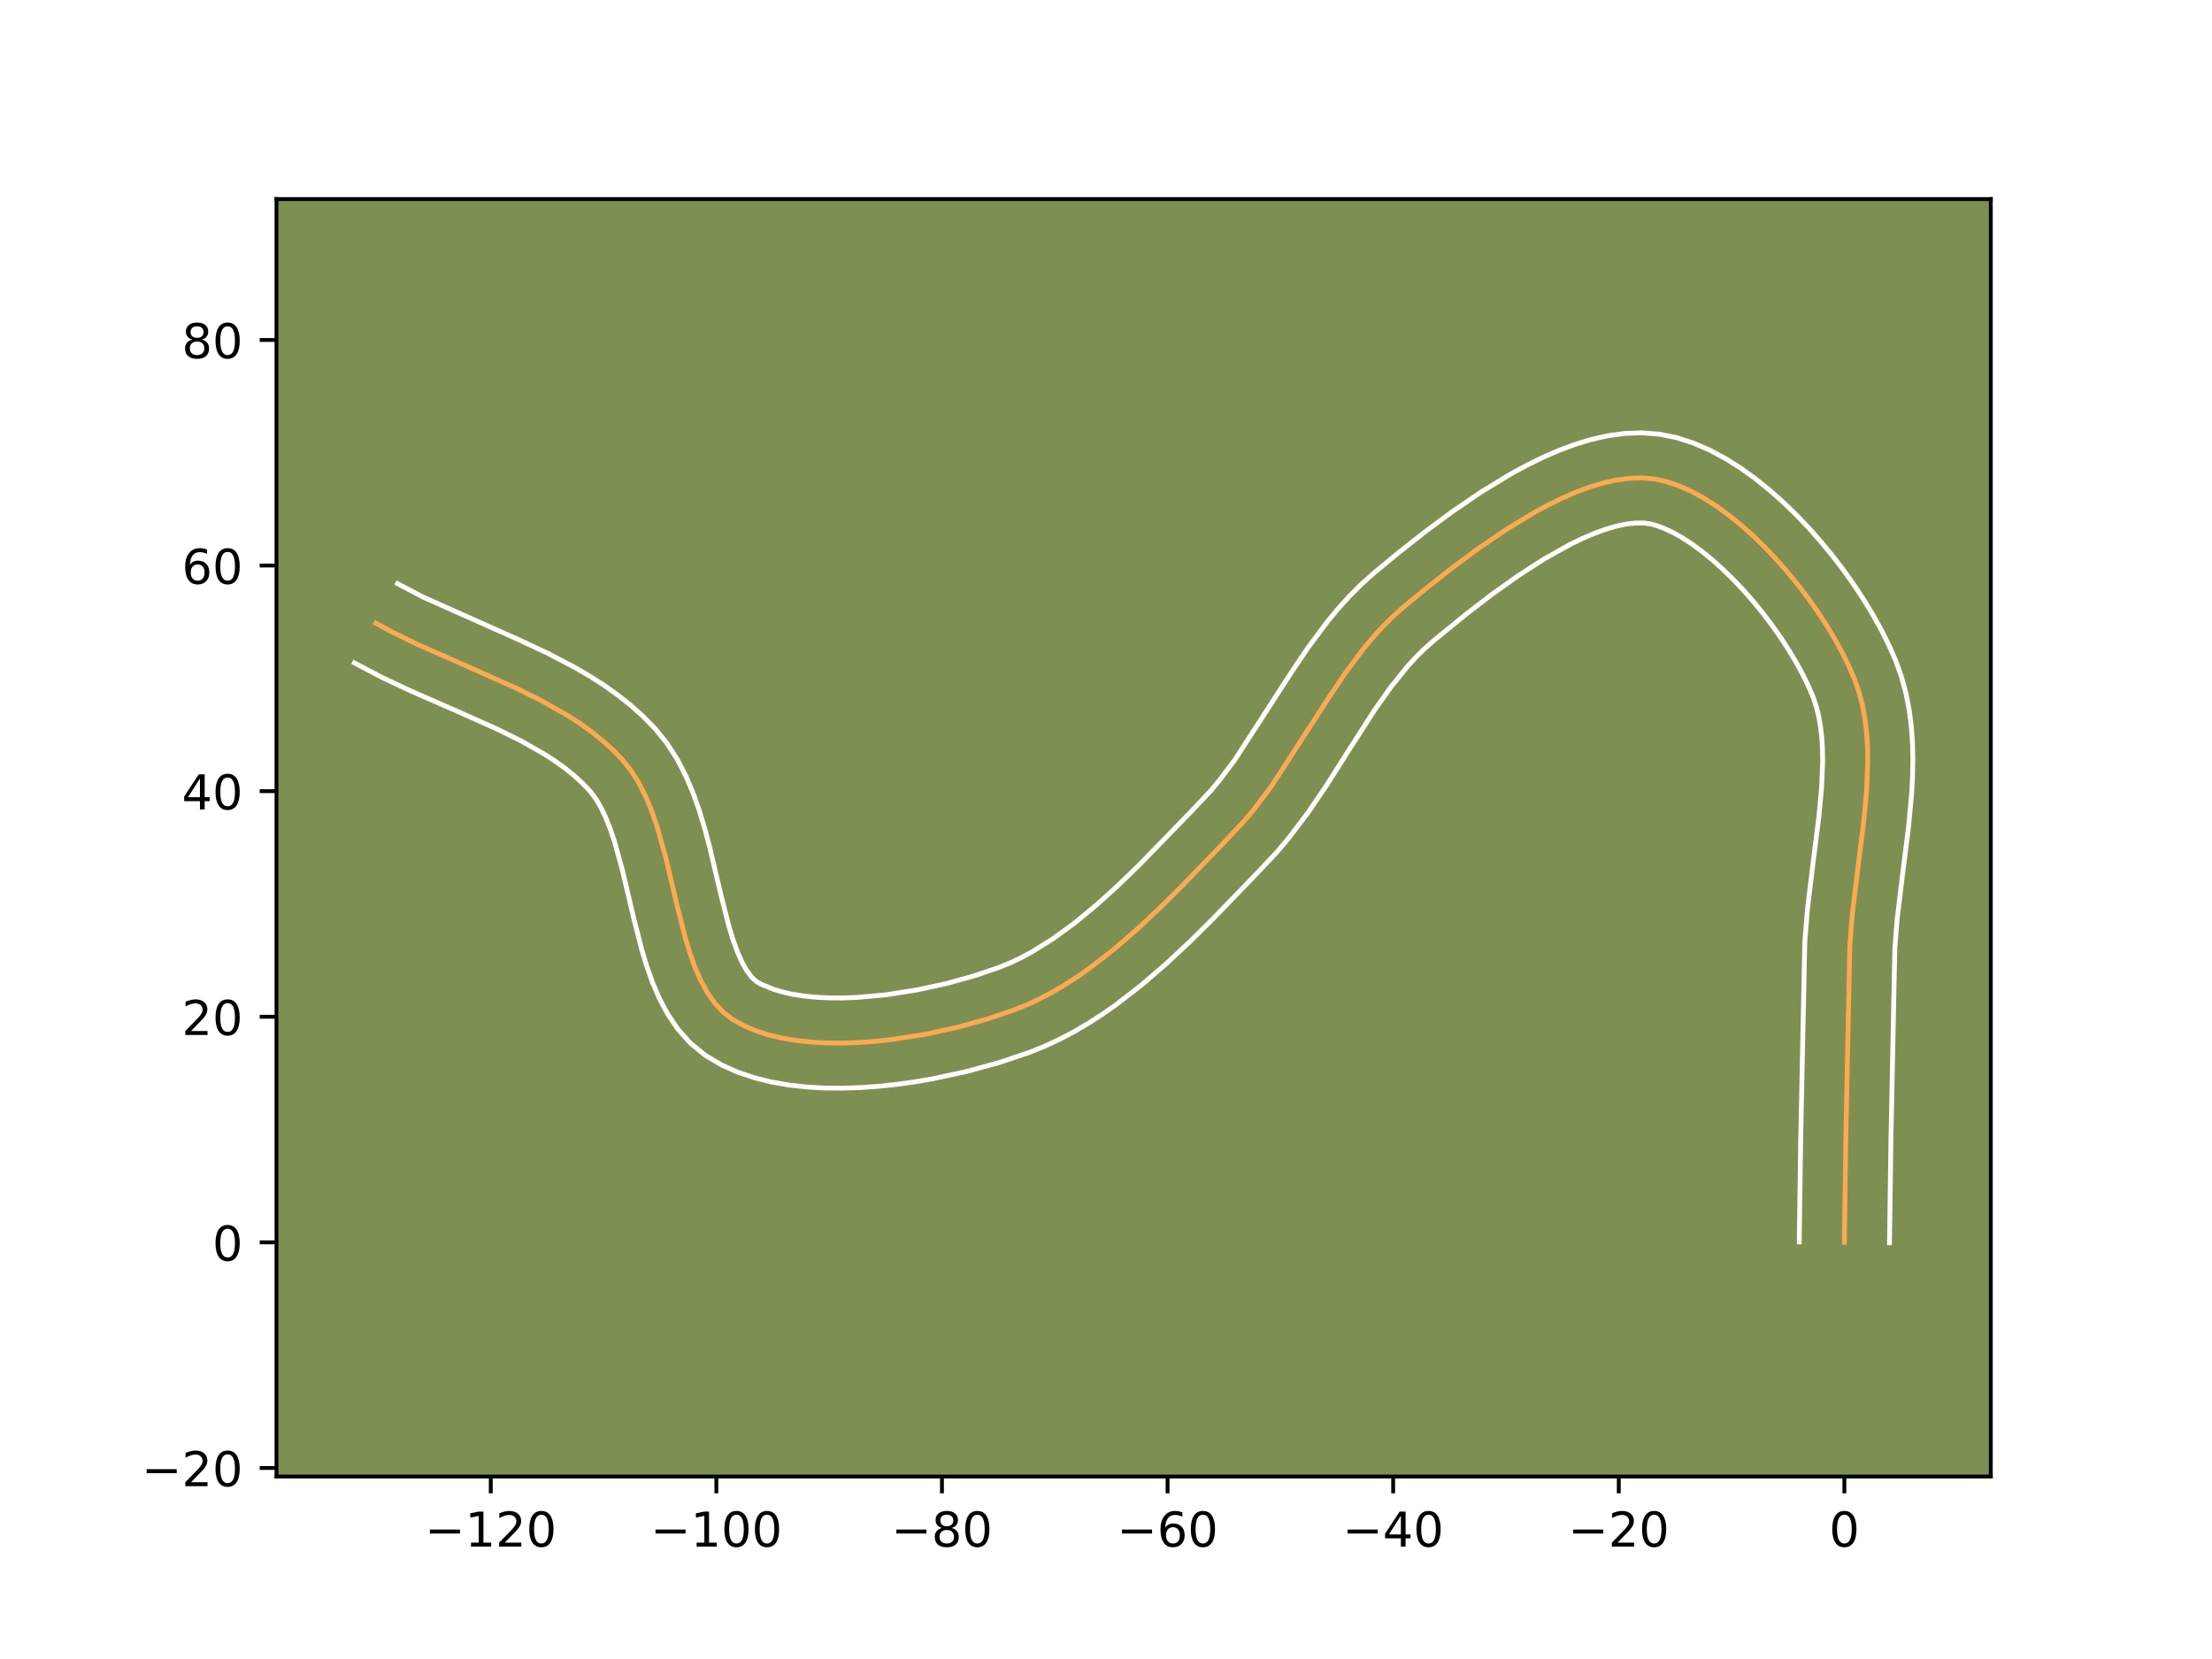 <?xml version="1.0" encoding="utf-8" standalone="no"?>
<!DOCTYPE svg PUBLIC "-//W3C//DTD SVG 1.1//EN"
  "http://www.w3.org/Graphics/SVG/1.1/DTD/svg11.dtd">
<!-- Created with matplotlib (https://matplotlib.org/) -->
<svg height="345.6pt" version="1.1" viewBox="0 0 460.8 345.6" width="460.8pt" xmlns="http://www.w3.org/2000/svg" xmlns:xlink="http://www.w3.org/1999/xlink">
 <defs>
  <style type="text/css">*{stroke-linecap:butt;stroke-linejoin:round;}</style>
 </defs>
 <g id="figure_1">
  <g id="patch_1">
   <path d="M 0 345.6 
L 460.8 345.6 
L 460.8 0 
L 0 0 
z
" style="fill:#ffffff;"/>
  </g>
  <g id="axes_1">
   <g id="patch_2">
    <path d="M 57.6 307.584 
L 414.72 307.584 
L 414.72 41.472 
L 57.6 41.472 
z
" style="fill:#7d9051;"/>
   </g>
   <g id="matplotlib.axis_1">
    <g id="xtick_1">
     <g id="line2d_1">
      <defs>
       <path d="M 0 0 
L 0 3.5 
" id="mf0b8f23e06" style="stroke:#000000;stroke-width:0.8;"/>
      </defs>
      <g>
       <use style="stroke:#000000;stroke-width:0.8;" x="102.233" xlink:href="#mf0b8f23e06" y="307.584"/>
      </g>
     </g>
     <g id="text_1">
      <!-- −120 -->
      <g transform="translate(88.499 322.182)scale(0.1 -0.1)">
       <defs>
        <path d="M 10.594 35.5 
L 73.188 35.5 
L 73.188 27.203 
L 10.594 27.203 
z
" id="DejaVuSans-8722"/>
        <path d="M 12.406 8.297 
L 28.516 8.297 
L 28.516 63.922 
L 10.984 60.406 
L 10.984 69.391 
L 28.422 72.906 
L 38.281 72.906 
L 38.281 8.297 
L 54.391 8.297 
L 54.391 0 
L 12.406 0 
z
" id="DejaVuSans-49"/>
        <path d="M 19.188 8.297 
L 53.609 8.297 
L 53.609 0 
L 7.328 0 
L 7.328 8.297 
Q 12.938 14.109 22.625 23.891 
Q 32.328 33.688 34.812 36.531 
Q 39.547 41.844 41.422 45.531 
Q 43.312 49.219 43.312 52.781 
Q 43.312 58.594 39.234 62.25 
Q 35.156 65.922 28.609 65.922 
Q 23.969 65.922 18.812 64.312 
Q 13.672 62.703 7.812 59.422 
L 7.812 69.391 
Q 13.766 71.781 18.938 73 
Q 24.125 74.219 28.422 74.219 
Q 39.75 74.219 46.484 68.547 
Q 53.219 62.891 53.219 53.422 
Q 53.219 48.922 51.531 44.891 
Q 49.859 40.875 45.406 35.406 
Q 44.188 33.984 37.641 27.219 
Q 31.109 20.453 19.188 8.297 
z
" id="DejaVuSans-50"/>
        <path d="M 31.781 66.406 
Q 24.172 66.406 20.328 58.906 
Q 16.5 51.422 16.5 36.375 
Q 16.5 21.391 20.328 13.891 
Q 24.172 6.391 31.781 6.391 
Q 39.453 6.391 43.281 13.891 
Q 47.125 21.391 47.125 36.375 
Q 47.125 51.422 43.281 58.906 
Q 39.453 66.406 31.781 66.406 
z
M 31.781 74.219 
Q 44.047 74.219 50.516 64.516 
Q 56.984 54.828 56.984 36.375 
Q 56.984 17.969 50.516 8.266 
Q 44.047 -1.422 31.781 -1.422 
Q 19.531 -1.422 13.062 8.266 
Q 6.594 17.969 6.594 36.375 
Q 6.594 54.828 13.062 64.516 
Q 19.531 74.219 31.781 74.219 
z
" id="DejaVuSans-48"/>
       </defs>
       <use xlink:href="#DejaVuSans-8722"/>
       <use x="83.789" xlink:href="#DejaVuSans-49"/>
       <use x="147.412" xlink:href="#DejaVuSans-50"/>
       <use x="211.035" xlink:href="#DejaVuSans-48"/>
      </g>
     </g>
    </g>
    <g id="xtick_2">
     <g id="line2d_2">
      <g>
       <use style="stroke:#000000;stroke-width:0.8;" x="149.23" xlink:href="#mf0b8f23e06" y="307.584"/>
      </g>
     </g>
     <g id="text_2">
      <!-- −100 -->
      <g transform="translate(135.496 322.182)scale(0.1 -0.1)">
       <use xlink:href="#DejaVuSans-8722"/>
       <use x="83.789" xlink:href="#DejaVuSans-49"/>
       <use x="147.412" xlink:href="#DejaVuSans-48"/>
       <use x="211.035" xlink:href="#DejaVuSans-48"/>
      </g>
     </g>
    </g>
    <g id="xtick_3">
     <g id="line2d_3">
      <g>
       <use style="stroke:#000000;stroke-width:0.8;" x="196.227" xlink:href="#mf0b8f23e06" y="307.584"/>
      </g>
     </g>
     <g id="text_3">
      <!-- −80 -->
      <g transform="translate(185.675 322.182)scale(0.1 -0.1)">
       <defs>
        <path d="M 31.781 34.625 
Q 24.75 34.625 20.719 30.859 
Q 16.703 27.094 16.703 20.516 
Q 16.703 13.922 20.719 10.156 
Q 24.75 6.391 31.781 6.391 
Q 38.812 6.391 42.859 10.172 
Q 46.922 13.969 46.922 20.516 
Q 46.922 27.094 42.891 30.859 
Q 38.875 34.625 31.781 34.625 
z
M 21.922 38.812 
Q 15.578 40.375 12.031 44.719 
Q 8.5 49.078 8.5 55.328 
Q 8.5 64.062 14.719 69.141 
Q 20.953 74.219 31.781 74.219 
Q 42.672 74.219 48.875 69.141 
Q 55.078 64.062 55.078 55.328 
Q 55.078 49.078 51.531 44.719 
Q 48 40.375 41.703 38.812 
Q 48.828 37.156 52.797 32.312 
Q 56.781 27.484 56.781 20.516 
Q 56.781 9.906 50.312 4.234 
Q 43.844 -1.422 31.781 -1.422 
Q 19.734 -1.422 13.25 4.234 
Q 6.781 9.906 6.781 20.516 
Q 6.781 27.484 10.781 32.312 
Q 14.797 37.156 21.922 38.812 
z
M 18.312 54.391 
Q 18.312 48.734 21.844 45.562 
Q 25.391 42.391 31.781 42.391 
Q 38.141 42.391 41.719 45.562 
Q 45.312 48.734 45.312 54.391 
Q 45.312 60.062 41.719 63.234 
Q 38.141 66.406 31.781 66.406 
Q 25.391 66.406 21.844 63.234 
Q 18.312 60.062 18.312 54.391 
z
" id="DejaVuSans-56"/>
       </defs>
       <use xlink:href="#DejaVuSans-8722"/>
       <use x="83.789" xlink:href="#DejaVuSans-56"/>
       <use x="147.412" xlink:href="#DejaVuSans-48"/>
      </g>
     </g>
    </g>
    <g id="xtick_4">
     <g id="line2d_4">
      <g>
       <use style="stroke:#000000;stroke-width:0.8;" x="243.224" xlink:href="#mf0b8f23e06" y="307.584"/>
      </g>
     </g>
     <g id="text_4">
      <!-- −60 -->
      <g transform="translate(232.672 322.182)scale(0.1 -0.1)">
       <defs>
        <path d="M 33.016 40.375 
Q 26.375 40.375 22.484 35.828 
Q 18.609 31.297 18.609 23.391 
Q 18.609 15.531 22.484 10.953 
Q 26.375 6.391 33.016 6.391 
Q 39.656 6.391 43.531 10.953 
Q 47.406 15.531 47.406 23.391 
Q 47.406 31.297 43.531 35.828 
Q 39.656 40.375 33.016 40.375 
z
M 52.594 71.297 
L 52.594 62.312 
Q 48.875 64.062 45.094 64.984 
Q 41.312 65.922 37.594 65.922 
Q 27.828 65.922 22.672 59.328 
Q 17.531 52.734 16.797 39.406 
Q 19.672 43.656 24.016 45.922 
Q 28.375 48.188 33.594 48.188 
Q 44.578 48.188 50.953 41.516 
Q 57.328 34.859 57.328 23.391 
Q 57.328 12.156 50.688 5.359 
Q 44.047 -1.422 33.016 -1.422 
Q 20.359 -1.422 13.672 8.266 
Q 6.984 17.969 6.984 36.375 
Q 6.984 53.656 15.188 63.938 
Q 23.391 74.219 37.203 74.219 
Q 40.922 74.219 44.703 73.484 
Q 48.484 72.75 52.594 71.297 
z
" id="DejaVuSans-54"/>
       </defs>
       <use xlink:href="#DejaVuSans-8722"/>
       <use x="83.789" xlink:href="#DejaVuSans-54"/>
       <use x="147.412" xlink:href="#DejaVuSans-48"/>
      </g>
     </g>
    </g>
    <g id="xtick_5">
     <g id="line2d_5">
      <g>
       <use style="stroke:#000000;stroke-width:0.8;" x="290.222" xlink:href="#mf0b8f23e06" y="307.584"/>
      </g>
     </g>
     <g id="text_5">
      <!-- −40 -->
      <g transform="translate(279.669 322.182)scale(0.1 -0.1)">
       <defs>
        <path d="M 37.797 64.312 
L 12.891 25.391 
L 37.797 25.391 
z
M 35.203 72.906 
L 47.609 72.906 
L 47.609 25.391 
L 58.016 25.391 
L 58.016 17.188 
L 47.609 17.188 
L 47.609 0 
L 37.797 0 
L 37.797 17.188 
L 4.891 17.188 
L 4.891 26.703 
z
" id="DejaVuSans-52"/>
       </defs>
       <use xlink:href="#DejaVuSans-8722"/>
       <use x="83.789" xlink:href="#DejaVuSans-52"/>
       <use x="147.412" xlink:href="#DejaVuSans-48"/>
      </g>
     </g>
    </g>
    <g id="xtick_6">
     <g id="line2d_6">
      <g>
       <use style="stroke:#000000;stroke-width:0.8;" x="337.219" xlink:href="#mf0b8f23e06" y="307.584"/>
      </g>
     </g>
     <g id="text_6">
      <!-- −20 -->
      <g transform="translate(326.667 322.182)scale(0.1 -0.1)">
       <use xlink:href="#DejaVuSans-8722"/>
       <use x="83.789" xlink:href="#DejaVuSans-50"/>
       <use x="147.412" xlink:href="#DejaVuSans-48"/>
      </g>
     </g>
    </g>
    <g id="xtick_7">
     <g id="line2d_7">
      <g>
       <use style="stroke:#000000;stroke-width:0.8;" x="384.216" xlink:href="#mf0b8f23e06" y="307.584"/>
      </g>
     </g>
     <g id="text_7">
      <!-- 0 -->
      <g transform="translate(381.035 322.182)scale(0.1 -0.1)">
       <use xlink:href="#DejaVuSans-48"/>
      </g>
     </g>
    </g>
   </g>
   <g id="matplotlib.axis_2">
    <g id="ytick_1">
     <g id="line2d_8">
      <defs>
       <path d="M 0 0 
L -3.5 0 
" id="mbd53b56f92" style="stroke:#000000;stroke-width:0.8;"/>
      </defs>
      <g>
       <use style="stroke:#000000;stroke-width:0.8;" x="57.6" xlink:href="#mbd53b56f92" y="305.803"/>
      </g>
     </g>
     <g id="text_8">
      <!-- −20 -->
      <g transform="translate(29.495 309.602)scale(0.1 -0.1)">
       <use xlink:href="#DejaVuSans-8722"/>
       <use x="83.789" xlink:href="#DejaVuSans-50"/>
       <use x="147.412" xlink:href="#DejaVuSans-48"/>
      </g>
     </g>
    </g>
    <g id="ytick_2">
     <g id="line2d_9">
      <g>
       <use style="stroke:#000000;stroke-width:0.8;" x="57.6" xlink:href="#mbd53b56f92" y="258.806"/>
      </g>
     </g>
     <g id="text_9">
      <!-- 0 -->
      <g transform="translate(44.237 262.605)scale(0.1 -0.1)">
       <use xlink:href="#DejaVuSans-48"/>
      </g>
     </g>
    </g>
    <g id="ytick_3">
     <g id="line2d_10">
      <g>
       <use style="stroke:#000000;stroke-width:0.8;" x="57.6" xlink:href="#mbd53b56f92" y="211.808"/>
      </g>
     </g>
     <g id="text_10">
      <!-- 20 -->
      <g transform="translate(37.875 215.608)scale(0.1 -0.1)">
       <use xlink:href="#DejaVuSans-50"/>
       <use x="63.623" xlink:href="#DejaVuSans-48"/>
      </g>
     </g>
    </g>
    <g id="ytick_4">
     <g id="line2d_11">
      <g>
       <use style="stroke:#000000;stroke-width:0.8;" x="57.6" xlink:href="#mbd53b56f92" y="164.811"/>
      </g>
     </g>
     <g id="text_11">
      <!-- 40 -->
      <g transform="translate(37.875 168.61)scale(0.1 -0.1)">
       <use xlink:href="#DejaVuSans-52"/>
       <use x="63.623" xlink:href="#DejaVuSans-48"/>
      </g>
     </g>
    </g>
    <g id="ytick_5">
     <g id="line2d_12">
      <g>
       <use style="stroke:#000000;stroke-width:0.8;" x="57.6" xlink:href="#mbd53b56f92" y="117.814"/>
      </g>
     </g>
     <g id="text_12">
      <!-- 60 -->
      <g transform="translate(37.875 121.613)scale(0.1 -0.1)">
       <use xlink:href="#DejaVuSans-54"/>
       <use x="63.623" xlink:href="#DejaVuSans-48"/>
      </g>
     </g>
    </g>
    <g id="ytick_6">
     <g id="line2d_13">
      <g>
       <use style="stroke:#000000;stroke-width:0.8;" x="57.6" xlink:href="#mbd53b56f92" y="70.817"/>
      </g>
     </g>
     <g id="text_13">
      <!-- 80 -->
      <g transform="translate(37.875 74.616)scale(0.1 -0.1)">
       <use xlink:href="#DejaVuSans-56"/>
       <use x="63.623" xlink:href="#DejaVuSans-48"/>
      </g>
     </g>
    </g>
   </g>
   <g id="line2d_14">
    <path clip-path="url(#p744a1c6a5b)" d="M 384.216 258.806 
L 384.518 237.165 
L 385.351 196.954 
L 385.85 190.613 
L 387.017 180.933 
L 388.24 171.229 
L 388.839 164.848 
L 389.089 158.608 
L 389.038 155.559 
L 388.843 152.568 
L 388.488 149.642 
L 387.952 146.789 
L 387.218 144.016 
L 386.267 141.33 
L 385.1 138.648 
L 383.741 135.895 
L 382.204 133.093 
L 380.503 130.263 
L 378.651 127.43 
L 376.664 124.614 
L 374.553 121.839 
L 372.334 119.126 
L 370.02 116.498 
L 367.626 113.977 
L 365.164 111.585 
L 362.649 109.345 
L 360.095 107.28 
L 357.516 105.41 
L 354.925 103.76 
L 352.337 102.35 
L 349.765 101.204 
L 347.224 100.343 
L 344.727 99.79 
L 342.204 99.556 
L 339.588 99.623 
L 336.888 99.97 
L 334.118 100.576 
L 331.29 101.419 
L 328.416 102.48 
L 325.508 103.736 
L 322.578 105.168 
L 319.638 106.753 
L 313.778 110.302 
L 308.025 114.215 
L 302.477 118.324 
L 297.231 122.462 
L 292.383 126.461 
L 290.134 128.465 
L 287.997 130.596 
L 285.958 132.84 
L 284.006 135.184 
L 280.314 140.119 
L 276.827 145.297 
L 264.85 163.799 
L 261.1 168.758 
L 259.11 171.117 
L 254.886 175.604 
L 246.083 184.708 
L 241.525 189.226 
L 236.849 193.605 
L 232.047 197.756 
L 227.108 201.594 
L 224.584 203.368 
L 222.022 205.03 
L 219.421 206.57 
L 216.781 207.977 
L 214.099 209.24 
L 211.374 210.348 
L 205.567 212.314 
L 199.245 214.053 
L 192.579 215.492 
L 185.74 216.556 
L 182.309 216.924 
L 178.898 217.171 
L 175.53 217.288 
L 172.226 217.264 
L 169.006 217.091 
L 165.892 216.759 
L 162.906 216.26 
L 160.068 215.583 
L 157.401 214.721 
L 154.926 213.662 
L 152.663 212.398 
L 150.648 210.844 
L 148.881 208.944 
L 147.335 206.734 
L 145.982 204.248 
L 144.793 201.524 
L 143.741 198.597 
L 142.797 195.503 
L 141.123 188.954 
L 138.722 178.77 
L 136.868 172.156 
L 135.781 169.009 
L 134.549 166.016 
L 133.146 163.214 
L 131.542 160.637 
L 129.709 158.322 
L 127.675 156.22 
L 125.496 154.25 
L 123.182 152.401 
L 120.748 150.662 
L 118.206 149.021 
L 112.846 145.986 
L 107.206 143.204 
L 98.439 139.302 
L 86.711 134.119 
L 81.058 131.327 
L 78.328 129.841 
L 78.328 129.841 
" style="fill:none;stroke:#fea952;stroke-linecap:square;"/>
   </g>
   <g id="line2d_15">
    <path clip-path="url(#p744a1c6a5b)" d="M 374.817 258.715 
L 375.121 236.992 
L 375.972 196.332 
L 376.506 189.59 
L 377.698 179.707 
L 378.891 170.257 
L 379.454 164.317 
L 379.691 158.767 
L 379.658 156.168 
L 379.513 153.702 
L 379.25 151.376 
L 378.866 149.194 
L 378.358 147.155 
L 377.648 145.08 
L 376.671 142.808 
L 375.5 140.415 
L 374.149 137.936 
L 372.634 135.405 
L 370.973 132.851 
L 369.181 130.303 
L 367.278 127.79 
L 365.279 125.337 
L 363.205 122.971 
L 361.076 120.718 
L 358.912 118.604 
L 356.738 116.653 
L 354.579 114.89 
L 352.465 113.337 
L 350.43 112.014 
L 348.51 110.935 
L 346.75 110.106 
L 345.193 109.52 
L 343.859 109.15 
L 342.445 108.953 
L 340.785 108.946 
L 338.896 109.153 
L 336.805 109.583 
L 334.544 110.238 
L 332.144 111.108 
L 329.633 112.182 
L 327.039 113.441 
L 321.69 116.437 
L 316.257 119.934 
L 310.88 123.759 
L 305.679 127.742 
L 298.637 133.477 
L 296.77 135.122 
L 294.953 136.917 
L 293.18 138.855 
L 289.741 143.129 
L 286.396 147.862 
L 281.41 155.607 
L 276.204 163.808 
L 272.435 169.35 
L 268.285 174.818 
L 266.025 177.483 
L 261.67 182.11 
L 252.738 191.346 
L 248.007 196.032 
L 243.077 200.645 
L 237.922 205.093 
L 232.512 209.284 
L 229.701 211.252 
L 226.812 213.117 
L 223.841 214.866 
L 220.785 216.481 
L 217.639 217.947 
L 214.524 219.204 
L 208.188 221.34 
L 201.358 223.212 
L 194.165 224.756 
L 190.475 225.384 
L 186.744 225.902 
L 182.988 226.299 
L 179.223 226.565 
L 175.463 226.687 
L 171.721 226.65 
L 168.01 226.438 
L 164.341 226.03 
L 160.726 225.403 
L 157.175 224.526 
L 153.706 223.363 
L 150.343 221.868 
L 146.923 219.842 
L 143.764 217.244 
L 141.178 214.331 
L 139.08 211.229 
L 137.367 208.008 
L 135.948 204.704 
L 134.751 201.339 
L 133.717 197.933 
L 131.968 191.084 
L 129.633 181.166 
L 127.984 175.225 
L 127.088 172.586 
L 126.145 170.226 
L 125.166 168.181 
L 124.171 166.471 
L 122.953 164.857 
L 121.374 163.194 
L 119.628 161.593 
L 117.718 160.05 
L 115.651 158.559 
L 113.433 157.119 
L 108.592 154.368 
L 103.293 151.75 
L 94.714 147.932 
L 85.693 143.992 
L 79.598 141.129 
L 73.833 138.096 
L 73.833 138.096 
" style="fill:none;stroke:#ffffff;stroke-linecap:square;"/>
   </g>
   <g id="line2d_16">
    <path clip-path="url(#p744a1c6a5b)" d="M 393.615 258.896 
L 393.916 237.338 
L 394.73 197.576 
L 395.194 191.637 
L 396.336 182.158 
L 397.589 172.202 
L 398.223 165.38 
L 398.413 161.927 
L 398.487 158.449 
L 398.417 154.95 
L 398.174 151.434 
L 397.726 147.908 
L 397.039 144.383 
L 396.078 140.877 
L 394.886 137.581 
L 393.529 134.489 
L 391.982 131.375 
L 390.259 128.249 
L 388.372 125.122 
L 386.33 122.009 
L 384.146 118.925 
L 381.829 115.888 
L 379.389 112.915 
L 376.835 110.024 
L 374.175 107.235 
L 371.415 104.566 
L 368.56 102.037 
L 365.611 99.669 
L 362.567 97.483 
L 359.421 95.505 
L 356.164 93.765 
L 352.78 92.301 
L 349.255 91.166 
L 345.595 90.431 
L 341.964 90.16 
L 338.39 90.3 
L 334.88 90.788 
L 331.432 91.568 
L 328.037 92.601 
L 324.688 93.851 
L 321.382 95.291 
L 318.116 96.895 
L 314.892 98.64 
L 308.581 102.47 
L 302.497 106.613 
L 296.704 110.907 
L 291.281 115.185 
L 286.129 119.444 
L 283.499 121.807 
L 281.04 124.274 
L 278.735 126.824 
L 276.566 129.439 
L 272.568 134.795 
L 268.914 140.223 
L 257.265 158.247 
L 253.915 162.698 
L 252.195 164.75 
L 248.102 169.099 
L 237.24 180.265 
L 232.836 184.523 
L 228.399 188.533 
L 223.938 192.213 
L 219.467 195.483 
L 215.002 198.275 
L 212.776 199.473 
L 210.558 200.533 
L 208.223 201.492 
L 202.945 203.287 
L 197.131 204.894 
L 190.992 206.227 
L 184.736 207.21 
L 178.574 207.778 
L 175.598 207.889 
L 172.73 207.878 
L 170.001 207.744 
L 167.442 207.489 
L 165.086 207.117 
L 162.962 206.64 
L 161.097 206.078 
L 158.403 204.955 
L 157.532 204.444 
L 156.584 203.557 
L 155.59 202.238 
L 154.597 200.489 
L 153.639 198.345 
L 152.732 195.855 
L 151.877 193.072 
L 150.278 186.824 
L 147.811 176.373 
L 146.849 172.743 
L 145.752 169.087 
L 144.473 165.432 
L 142.954 161.807 
L 141.125 158.246 
L 138.912 154.803 
L 136.465 151.787 
L 133.977 149.246 
L 131.363 146.907 
L 128.646 144.753 
L 125.845 142.765 
L 122.978 140.923 
L 120.058 139.209 
L 114.117 136.093 
L 108.12 133.286 
L 88.115 124.37 
L 82.823 121.586 
L 82.823 121.586 
" style="fill:none;stroke:#ffffff;stroke-linecap:square;"/>
   </g>
   <g id="patch_3">
    <path d="M 57.6 307.584 
L 57.6 41.472 
" style="fill:none;stroke:#000000;stroke-linecap:square;stroke-linejoin:miter;stroke-width:0.8;"/>
   </g>
   <g id="patch_4">
    <path d="M 414.72 307.584 
L 414.72 41.472 
" style="fill:none;stroke:#000000;stroke-linecap:square;stroke-linejoin:miter;stroke-width:0.8;"/>
   </g>
   <g id="patch_5">
    <path d="M 57.6 307.584 
L 414.72 307.584 
" style="fill:none;stroke:#000000;stroke-linecap:square;stroke-linejoin:miter;stroke-width:0.8;"/>
   </g>
   <g id="patch_6">
    <path d="M 57.6 41.472 
L 414.72 41.472 
" style="fill:none;stroke:#000000;stroke-linecap:square;stroke-linejoin:miter;stroke-width:0.8;"/>
   </g>
  </g>
 </g>
 <defs>
  <clipPath id="p744a1c6a5b">
   <rect height="266.112" width="357.12" x="57.6" y="41.472"/>
  </clipPath>
 </defs>
</svg>
